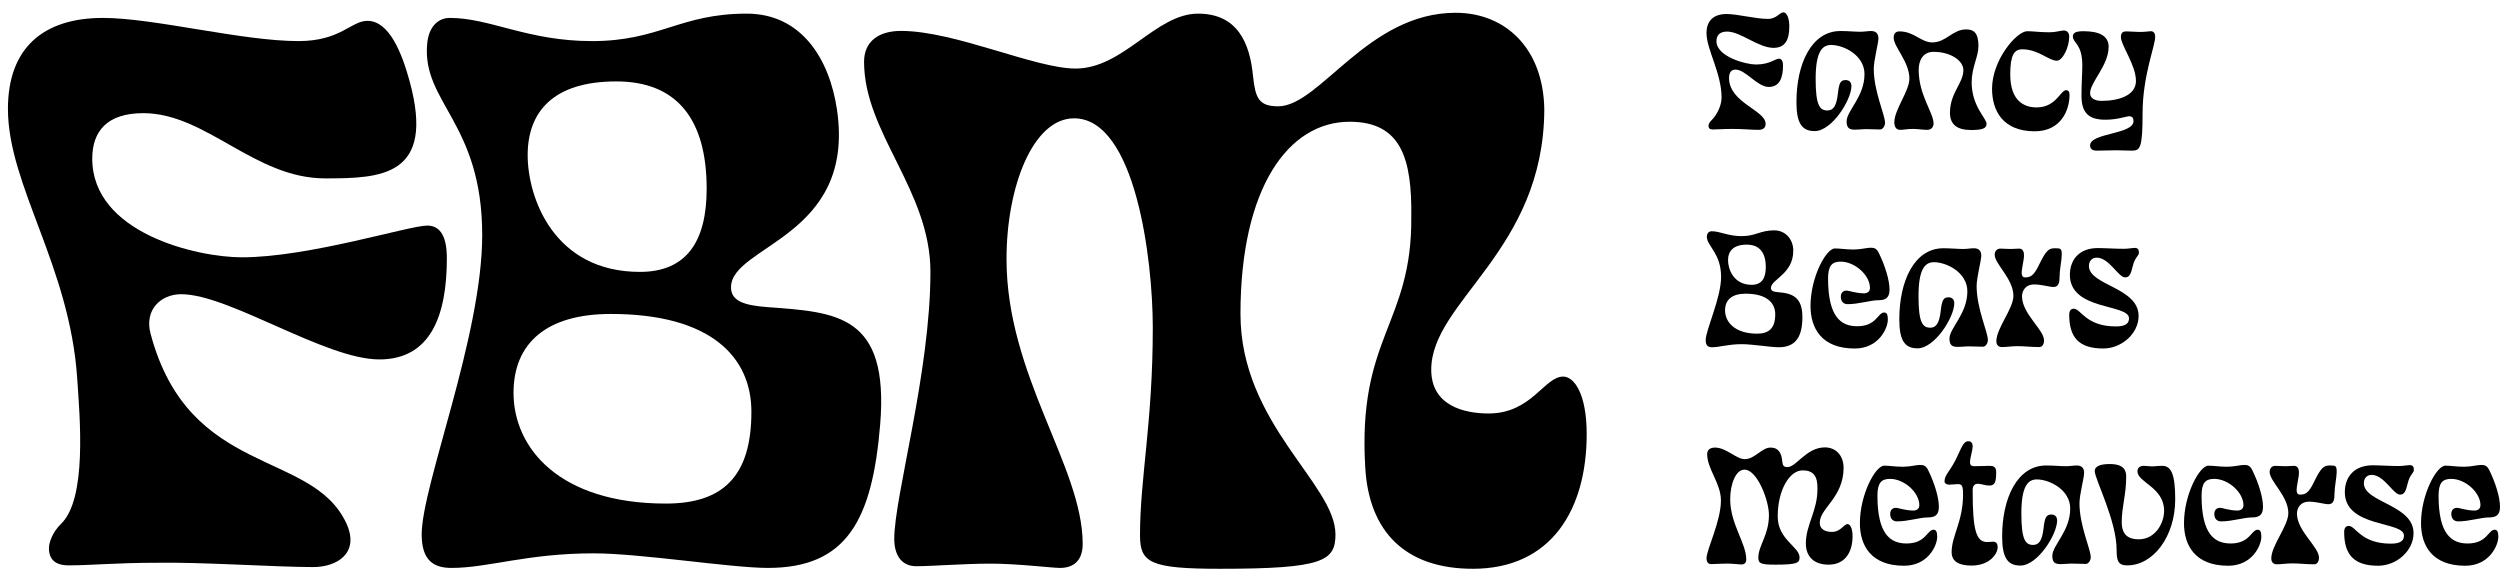 <svg width="189" height="43" viewBox="0 0 189 43" fill="none" xmlns="http://www.w3.org/2000/svg">
<path d="M133.644 1.429C134.32 1.429 134.545 0.936 134.808 0.936C135.159 0.936 135.272 1.539 135.272 2.004C135.272 3.016 134.958 3.618 134.07 3.618C132.943 3.618 131.579 2.387 130.577 2.387C130.001 2.387 129.764 2.675 129.764 3.112C129.764 4.302 132.029 4.877 132.743 4.877C133.807 4.877 134.195 4.439 134.483 4.439C134.658 4.439 134.796 4.562 134.796 4.959C134.796 5.862 134.545 6.573 133.719 6.573C132.856 6.573 131.966 5.26 131.203 5.26C130.878 5.26 130.715 5.492 130.715 5.889C130.715 7.777 133.481 8.324 133.481 9.365C133.481 9.625 133.331 9.816 132.943 9.816C132.355 9.816 131.579 9.733 130.865 9.748C130.239 9.748 129.838 9.788 129.476 9.788C129.263 9.788 129.163 9.693 129.163 9.515C129.163 9.419 129.225 9.255 129.351 9.132C129.776 8.735 130.151 7.996 130.151 7.381C130.151 5.534 129.012 3.728 129.012 2.51C129.012 1.539 129.576 1.059 130.527 1.059C131.341 1.059 132.743 1.429 133.644 1.429Z" fill="black"/>
<path d="M142.008 2.906C142.008 3.29 141.657 4.534 141.657 5.205C141.657 6.916 142.508 8.667 142.508 9.283C142.508 9.515 142.346 9.788 142.133 9.788C141.795 9.788 141.382 9.761 141.006 9.761C140.731 9.775 140.455 9.803 140.231 9.803C139.792 9.803 139.604 9.665 139.604 9.173C139.604 8.379 140.956 7.312 140.956 5.602C140.956 4.179 139.391 3.399 138.428 3.399C137.727 3.399 137.263 3.974 137.263 5.971C137.263 7.941 137.564 8.352 138.152 8.352C138.603 8.352 138.841 7.996 138.941 7.093C139.028 6.286 139.141 6.053 139.529 6.053C139.817 6.053 139.967 6.231 139.967 6.505C139.967 7.559 138.49 9.911 137.188 9.911C136.199 9.911 135.811 9.283 135.811 7.709C135.811 4.836 136.938 2.345 139.141 2.345C139.692 2.345 140.231 2.4 140.63 2.4C140.969 2.4 141.194 2.345 141.457 2.345C141.883 2.345 142.008 2.605 142.008 2.906Z" fill="black"/>
<path d="M146.078 3.207C147.129 3.207 147.605 2.223 148.644 2.223C149.182 2.223 149.571 2.441 149.571 3.481C149.571 4.288 149.057 5.095 149.057 6.231C149.057 8.023 150.184 8.954 150.184 9.351C150.184 9.72 149.858 9.829 149.007 9.829C147.968 9.829 147.417 9.419 147.417 8.53C147.417 7.011 148.431 6.299 148.431 5.301C148.431 4.575 147.455 3.919 146.178 3.919C145.389 3.919 145.052 4.548 145.052 5.288C145.052 7.175 146.178 8.53 146.178 9.336C146.178 9.584 146.028 9.816 145.702 9.816C145.314 9.816 145.001 9.747 144.663 9.747C144.1 9.747 143.975 9.816 143.636 9.816C143.386 9.816 143.211 9.624 143.211 9.241C143.211 8.297 144.351 6.874 144.351 5.944C144.351 4.671 143.161 3.536 143.161 2.851C143.161 2.523 143.336 2.373 143.599 2.373C144.7 2.373 145.239 3.207 146.078 3.207Z" fill="black"/>
<path d="M152.877 3.727C152.263 3.727 151.975 4.192 151.975 5.615C151.975 7.64 153.027 8.12 153.966 8.12C155.443 8.12 155.769 6.819 156.194 6.819C156.369 6.819 156.457 6.929 156.457 7.162C156.457 8.38 155.769 9.926 153.828 9.926C151.412 9.926 150.599 8.366 150.599 6.71C150.599 4.535 152.452 2.359 153.265 2.359C153.665 2.359 154.254 2.441 154.955 2.441C155.406 2.441 155.806 2.305 156.032 2.305C156.207 2.305 156.432 2.414 156.432 2.769C156.432 3.591 155.931 4.59 155.493 4.59C154.88 4.59 154.116 3.727 152.877 3.727Z" fill="black"/>
<path d="M157.36 7.23C157.36 6.3 157.423 5.492 157.423 4.946C157.423 3.303 156.709 3.262 156.709 2.757C156.709 2.482 156.935 2.359 157.51 2.359C158.737 2.359 159.413 2.729 159.413 3.536C159.413 4.959 158.011 6.204 158.011 7.053C158.011 7.421 158.362 7.626 158.887 7.626C160.201 7.626 161.478 7.203 161.478 6.122C161.478 4.918 160.34 3.413 160.34 2.811C160.34 2.469 160.489 2.373 160.765 2.373C161.028 2.373 161.391 2.414 161.841 2.414C162.167 2.414 162.505 2.359 162.605 2.359C162.793 2.359 162.931 2.482 162.931 2.797C162.931 3.481 161.979 5.739 161.979 8.571C161.979 11.211 161.791 11.389 161.166 11.389C160.777 11.389 160.389 11.362 160.001 11.362C159.514 11.362 158.988 11.389 158.512 11.389C158.148 11.389 158.011 11.225 158.011 10.993C158.011 10.035 161.291 10.172 161.291 9.159C161.291 8.94 161.215 8.79 160.965 8.79C160.727 8.79 160.101 9.05 159.175 9.05C157.936 9.05 157.36 8.571 157.36 7.23Z" fill="black"/>
<path d="M130.64 19.671C130.64 20.342 131.053 21.532 132.429 21.532C133.168 21.532 133.494 21.053 133.494 20.204C133.494 19.096 133.019 18.495 132.054 18.495C131.053 18.495 130.64 18.973 130.64 19.671ZM130.414 23.461C130.414 24.337 131.141 25.225 132.843 25.225C133.744 25.225 134.208 24.802 134.208 23.762C134.208 22.886 133.557 22.203 131.967 22.203C130.94 22.203 130.414 22.668 130.414 23.461V23.461ZM131.666 17.852C132.743 17.852 133.068 17.414 134.133 17.414C134.996 17.414 135.572 18.111 135.572 18.946C135.572 20.738 133.882 21.108 133.882 21.778C133.882 21.997 134.095 22.066 134.458 22.093C135.56 22.175 136.261 22.516 136.261 23.967C136.261 25.486 135.735 26.252 134.47 26.252C133.882 26.252 132.443 26.019 131.691 26.019C130.627 26.019 130.014 26.252 129.425 26.252C129.15 26.252 128.95 26.142 128.95 25.718C128.95 24.938 130.114 22.544 130.114 20.93C130.114 19.138 129.038 18.604 129.038 17.892C129.038 17.632 129.201 17.482 129.401 17.482C130.039 17.482 130.64 17.852 131.666 17.852" fill="black"/>
<path d="M138.716 18.782C139.103 18.782 139.567 18.864 140.13 18.864C140.656 18.864 141.144 18.727 141.407 18.727C141.682 18.727 141.871 18.768 142.045 19.138C142.521 20.108 142.847 21.19 142.847 21.874C142.847 22.352 142.709 22.695 142.045 22.695C141.382 22.695 140.531 22.995 139.679 22.995C139.429 22.995 139.166 22.845 139.166 22.435C139.166 22.12 139.354 21.97 139.592 21.97C139.792 21.97 140.306 22.175 140.919 22.175C141.144 22.175 141.369 22.065 141.369 21.765C141.369 20.821 140.243 19.78 139.154 19.78C138.49 19.78 138.202 20.095 138.202 21.053C138.202 23.981 139.191 24.664 140.405 24.664C141.871 24.664 141.958 23.625 142.446 23.625C142.647 23.625 142.721 23.803 142.721 24.159C142.721 24.815 142.033 26.348 140.218 26.348C137.689 26.348 136.875 24.788 136.875 23.133C136.875 20.957 138.052 18.782 138.716 18.782Z" fill="black"/>
<path d="M149.784 19.329C149.784 19.712 149.433 20.957 149.433 21.628C149.433 23.338 150.284 25.089 150.284 25.705C150.284 25.937 150.122 26.211 149.909 26.211C149.57 26.211 149.157 26.184 148.782 26.184C148.506 26.197 148.231 26.225 148.006 26.225C147.568 26.225 147.38 26.087 147.38 25.596C147.38 24.801 148.732 23.735 148.732 22.024C148.732 20.602 147.167 19.822 146.203 19.822C145.502 19.822 145.039 20.396 145.039 22.394C145.039 24.363 145.339 24.774 145.928 24.774C146.379 24.774 146.616 24.418 146.717 23.515C146.804 22.709 146.917 22.476 147.304 22.476C147.592 22.476 147.743 22.654 147.743 22.927C147.743 23.981 146.266 26.334 144.964 26.334C143.975 26.334 143.587 25.705 143.587 24.131C143.587 21.258 144.713 18.768 146.917 18.768C147.467 18.768 148.006 18.823 148.406 18.823C148.744 18.823 148.97 18.768 149.232 18.768C149.658 18.768 149.784 19.028 149.784 19.329Z" fill="black"/>
<path d="M155.706 20.861C155.706 21.326 155.656 21.696 155.243 21.696C154.93 21.696 154.342 21.504 153.791 21.504C153.09 21.504 152.865 22.024 152.865 22.407C152.865 23.721 154.53 24.924 154.53 25.732C154.53 25.992 154.417 26.238 154.167 26.238C153.541 26.238 153.065 26.17 152.527 26.17C152.051 26.17 151.713 26.238 151.338 26.238C151.1 26.238 150.924 26.088 150.924 25.8C150.924 24.816 152.213 23.338 152.213 22.367C152.213 21.08 150.799 19.958 150.799 19.26C150.799 18.946 151.012 18.795 151.212 18.795C151.375 18.795 151.763 18.822 152.013 18.822C152.251 18.822 152.464 18.795 152.652 18.795C152.89 18.795 153.015 18.987 153.015 19.302C153.015 19.671 152.84 20.273 152.84 20.643C152.84 20.834 152.914 20.971 153.09 20.971C153.478 20.971 153.741 20.875 154.141 20.04C154.717 18.85 154.917 18.768 155.38 18.768C155.794 18.768 155.869 18.795 155.869 19.26C155.869 19.643 155.706 20.396 155.706 20.861Z" fill="black"/>
<path d="M158.586 18.754C159.175 18.754 159.838 18.809 160.577 18.809C160.89 18.809 161.215 18.741 161.403 18.741C161.641 18.741 161.703 18.904 161.703 19.096C161.703 19.357 161.403 19.425 161.24 20.109C161.09 20.738 160.978 20.971 160.652 20.971C160.152 20.971 159.45 19.479 158.512 19.479C158.161 19.479 157.923 19.726 157.923 20.109C157.923 21.573 161.679 21.723 161.679 23.885C161.679 25.212 160.402 26.347 159 26.347C157.122 26.347 156.433 25.458 156.433 23.803C156.433 23.46 156.584 23.338 156.784 23.338C157.309 23.338 157.685 24.678 159.964 24.678C160.765 24.678 160.952 24.405 160.952 24.063C160.952 22.954 156.483 23.502 156.483 20.78C156.483 19.617 157.21 18.754 158.586 18.754Z" fill="black"/>
<path d="M133.857 33.836C134.483 33.836 134.683 34.301 134.733 34.834C134.771 35.177 134.821 35.313 135.134 35.313C135.797 35.313 136.561 33.822 137.963 33.822C138.751 33.822 139.365 34.383 139.377 35.368C139.365 37.626 137.575 38.419 137.575 39.513C137.575 40.088 138.1 40.211 138.489 40.211C139.178 40.211 139.377 39.623 139.678 39.623C139.853 39.623 140.053 39.896 140.053 40.539C140.053 41.744 139.49 42.688 138.238 42.688C137.162 42.688 136.523 42.1 136.523 41.087C136.523 39.651 137.412 38.638 137.399 36.928C137.412 35.998 137.099 35.56 136.273 35.56C135.296 35.56 134.395 37.037 134.395 39.048C134.395 40.8 136.047 41.334 136.047 42.14C136.047 42.565 135.847 42.688 134.208 42.688C133.093 42.688 132.93 42.592 132.93 42.155C132.93 41.237 133.732 40.458 133.732 38.938C133.732 37.844 132.856 35.505 131.879 35.505C131.228 35.505 130.803 36.586 130.803 37.749C130.803 39.609 132.017 41.06 132.017 42.291C132.017 42.551 131.879 42.674 131.653 42.674C131.528 42.674 130.978 42.606 130.552 42.606C130.126 42.606 129.614 42.647 129.363 42.647C129.138 42.647 129.013 42.483 129.013 42.209C129.013 41.538 130.102 39.431 130.102 37.831C130.102 36.531 129.062 35.464 129.062 34.329C129.062 33.999 129.3 33.836 129.651 33.836C130.515 33.836 131.254 34.712 131.904 34.712C132.668 34.712 133.181 33.836 133.857 33.836Z" fill="black"/>
<path d="M142.447 35.204C142.835 35.204 143.298 35.286 143.862 35.286C144.388 35.286 144.876 35.149 145.139 35.149C145.415 35.149 145.602 35.19 145.777 35.56C146.253 36.53 146.578 37.612 146.578 38.296C146.578 38.774 146.441 39.117 145.777 39.117C145.113 39.117 144.263 39.417 143.411 39.417C143.161 39.417 142.898 39.267 142.898 38.857C142.898 38.542 143.086 38.392 143.324 38.392C143.524 38.392 144.037 38.597 144.651 38.597C144.876 38.597 145.101 38.487 145.101 38.187C145.101 37.243 143.975 36.203 142.885 36.203C142.222 36.203 141.934 36.517 141.934 37.475C141.934 40.403 142.923 41.087 144.137 41.087C145.602 41.087 145.689 40.047 146.177 40.047C146.378 40.047 146.453 40.225 146.453 40.581C146.453 41.238 145.764 42.77 143.949 42.77C141.421 42.77 140.608 41.21 140.608 39.555C140.608 37.379 141.783 35.204 142.447 35.204Z" fill="black"/>
<path d="M150.235 40.978C150.473 40.978 150.585 40.95 150.686 40.95C150.961 40.95 151.024 41.183 151.024 41.361C151.024 41.867 150.422 42.757 149.046 42.757C148.132 42.757 147.543 42.469 147.543 41.744C147.543 40.499 148.407 39.417 148.407 37.393C148.407 36.668 148.307 36.6 147.994 36.6C147.844 36.6 147.543 36.64 147.381 36.64C147.13 36.64 147.005 36.518 147.005 36.394C147.005 35.86 147.494 35.587 148.007 34.424C148.383 33.576 148.532 33.357 148.808 33.357C149.046 33.357 149.133 33.535 149.133 33.726C149.133 34.068 148.933 34.616 148.933 34.931C148.933 35.176 149.046 35.245 149.259 35.245C149.747 35.245 150.21 35.217 150.385 35.217C150.786 35.217 150.911 35.341 150.911 35.724C150.911 36.476 150.799 36.708 150.385 36.708C150.097 36.708 149.747 36.572 149.534 36.572C149.284 36.572 149.133 36.708 149.133 37.065C149.133 40.102 149.396 40.978 150.235 40.978Z" fill="black"/>
<path d="M157.559 35.751C157.559 36.134 157.209 37.379 157.209 38.05C157.209 39.76 158.06 41.511 158.06 42.127C158.06 42.359 157.897 42.633 157.684 42.633C157.346 42.633 156.933 42.606 156.558 42.606C156.282 42.619 156.007 42.647 155.782 42.647C155.343 42.647 155.156 42.51 155.156 42.018C155.156 41.224 156.508 40.157 156.508 38.446C156.508 37.024 154.943 36.244 153.979 36.244C153.278 36.244 152.815 36.819 152.815 38.816C152.815 40.786 153.115 41.197 153.703 41.197C154.154 41.197 154.392 40.84 154.493 39.938C154.58 39.131 154.692 38.898 155.081 38.898C155.368 38.898 155.519 39.076 155.519 39.349C155.519 40.403 154.042 42.756 152.74 42.756C151.751 42.756 151.362 42.127 151.362 40.554C151.362 37.68 152.489 35.19 154.692 35.19C155.243 35.19 155.782 35.245 156.182 35.245C156.52 35.245 156.745 35.19 157.008 35.19C157.434 35.19 157.559 35.45 157.559 35.751Z" fill="black"/>
<path d="M159.501 35.081C160.577 35.081 160.74 35.573 160.74 36.025C160.74 37.434 160.403 38.282 160.403 39.473C160.403 40.499 160.978 40.772 161.692 40.772C162.918 40.772 163.607 39.582 163.607 38.61C163.607 36.846 161.592 36.463 161.592 35.642C161.592 35.354 161.78 35.217 162.08 35.217C162.255 35.217 162.481 35.259 162.706 35.259C162.868 35.259 163.144 35.217 163.47 35.217C164.145 35.217 164.446 35.86 164.446 37.749C164.446 40.554 162.793 42.743 160.815 42.743C160.115 42.743 160.015 42.373 160.015 41.552C160.015 39.363 158.362 36.203 158.362 35.614C158.362 35.204 158.888 35.081 159.501 35.081Z" fill="black"/>
<path d="M166.951 35.204C167.339 35.204 167.802 35.286 168.366 35.286C168.891 35.286 169.379 35.149 169.643 35.149C169.917 35.149 170.106 35.19 170.28 35.56C170.757 36.53 171.082 37.612 171.082 38.296C171.082 38.774 170.944 39.117 170.28 39.117C169.617 39.117 168.766 39.417 167.915 39.417C167.665 39.417 167.401 39.267 167.401 38.857C167.401 38.542 167.59 38.392 167.827 38.392C168.027 38.392 168.541 38.597 169.155 38.597C169.379 38.597 169.605 38.487 169.605 38.187C169.605 37.243 168.478 36.203 167.389 36.203C166.726 36.203 166.438 36.517 166.438 37.475C166.438 40.403 167.427 41.087 168.64 41.087C170.106 41.087 170.193 40.047 170.681 40.047C170.882 40.047 170.957 40.225 170.957 40.581C170.957 41.238 170.268 42.77 168.453 42.77C165.924 42.77 165.11 41.21 165.11 39.555C165.11 37.379 166.288 35.204 166.951 35.204Z" fill="black"/>
<path d="M176.491 37.283C176.491 37.748 176.441 38.118 176.028 38.118C175.715 38.118 175.127 37.926 174.576 37.926C173.875 37.926 173.65 38.446 173.65 38.829C173.65 40.143 175.315 41.347 175.315 42.154C175.315 42.414 175.202 42.661 174.952 42.661C174.326 42.661 173.85 42.592 173.312 42.592C172.836 42.592 172.498 42.661 172.123 42.661C171.885 42.661 171.709 42.51 171.709 42.223C171.709 41.238 172.998 39.76 172.998 38.789C172.998 37.502 171.584 36.38 171.584 35.683C171.584 35.368 171.797 35.218 171.997 35.218C172.16 35.218 172.548 35.245 172.798 35.245C173.036 35.245 173.249 35.218 173.437 35.218C173.675 35.218 173.8 35.409 173.8 35.724C173.8 36.093 173.625 36.695 173.625 37.065C173.625 37.257 173.699 37.393 173.875 37.393C174.263 37.393 174.526 37.297 174.926 36.462C175.502 35.273 175.703 35.19 176.165 35.19C176.579 35.19 176.654 35.218 176.654 35.683C176.654 36.066 176.491 36.819 176.491 37.283Z" fill="black"/>
<path d="M179.372 35.176C179.961 35.176 180.624 35.231 181.363 35.231C181.675 35.231 182.001 35.163 182.189 35.163C182.427 35.163 182.489 35.327 182.489 35.518C182.489 35.779 182.189 35.847 182.026 36.531C181.875 37.16 181.763 37.393 181.438 37.393C180.936 37.393 180.236 35.901 179.297 35.901C178.947 35.901 178.708 36.148 178.708 36.531C178.708 37.995 182.464 38.145 182.464 40.307C182.464 41.635 181.187 42.77 179.785 42.77C177.908 42.77 177.219 41.88 177.219 40.225C177.219 39.883 177.369 39.76 177.569 39.76C178.095 39.76 178.47 41.1 180.749 41.1C181.55 41.1 181.738 40.827 181.738 40.485C181.738 39.376 177.269 39.924 177.269 37.202C177.269 36.039 177.995 35.176 179.372 35.176Z" fill="black"/>
<path d="M184.869 35.204C185.256 35.204 185.72 35.286 186.284 35.286C186.809 35.286 187.298 35.149 187.56 35.149C187.836 35.149 188.023 35.19 188.199 35.56C188.674 36.53 189 37.612 189 38.296C189 38.774 188.862 39.117 188.199 39.117C187.535 39.117 186.684 39.417 185.832 39.417C185.582 39.417 185.319 39.267 185.319 38.857C185.319 38.542 185.507 38.392 185.745 38.392C185.946 38.392 186.458 38.597 187.072 38.597C187.298 38.597 187.522 38.487 187.522 38.187C187.522 37.243 186.396 36.203 185.307 36.203C184.643 36.203 184.356 36.517 184.356 37.475C184.356 40.403 185.344 41.087 186.559 41.087C188.023 41.087 188.111 40.047 188.599 40.047C188.799 40.047 188.874 40.225 188.874 40.581C188.874 41.238 188.186 42.77 186.371 42.77C183.842 42.77 183.029 41.21 183.029 39.555C183.029 37.379 184.205 35.204 184.869 35.204Z" fill="black"/>
<path d="M22.561 3.106C25.765 3.106 26.532 1.576 27.778 1.576C29.439 1.576 30.394 4.042 30.971 6.155C32.935 13.355 28.792 13.486 24.579 13.486C19.237 13.486 15.58 8.555 10.832 8.555C8.102 8.555 6.974 9.916 6.974 11.993C6.974 17.636 14.904 19.453 18.288 19.453C23.332 19.453 30.934 17.053 32.299 17.053C33.13 17.053 33.782 17.637 33.782 19.518C33.782 23.799 32.595 27.173 28.678 27.173C24.583 27.173 17.318 22.242 13.698 22.242C12.155 22.242 10.903 23.42 11.383 25.227C14.27 36.112 23.603 33.965 26.187 39.569C27.209 41.787 25.51 42.871 23.671 42.871C20.881 42.871 15.155 42.481 11.772 42.546C8.804 42.546 6.905 42.741 5.184 42.741C4.175 42.741 3.7 42.286 3.7 41.443C3.7 40.989 3.997 40.211 4.59 39.627C6.608 37.745 6.03 31.497 5.835 28.586C5.266 20.096 0.6 14.005 0.6 8.231C0.6 3.625 3.271 1.355 7.782 1.355C11.64 1.355 18.288 3.106 22.561 3.106Z" fill="black"/>
<path d="M39.891 11.734C39.891 14.912 41.849 20.555 48.379 20.555C51.88 20.555 53.424 18.285 53.424 14.264C53.424 9.01 51.167 6.155 46.598 6.155C41.849 6.155 39.891 8.425 39.891 11.734ZM38.823 29.702C38.823 33.854 42.265 38.07 50.337 38.07C54.61 38.07 56.806 36.059 56.806 31.13C56.806 26.978 53.72 23.735 46.183 23.735C41.316 23.735 38.823 25.94 38.823 29.702V29.702ZM44.758 3.107C49.862 3.107 51.405 1.031 56.45 1.031C60.545 1.031 62.7 4.389 63.276 8.296C64.697 17.949 55.264 18.545 55.264 21.724C55.264 22.762 56.272 23.086 57.994 23.216C63.216 23.605 67.236 23.735 66.54 32.102C65.944 39.273 64.047 42.935 58.053 42.935C55.264 42.935 48.437 41.833 44.877 41.833C39.832 41.833 36.923 42.935 34.135 42.935C32.829 42.935 31.879 42.416 31.879 40.406C31.879 36.708 36.455 25.424 36.455 17.77C36.455 9.272 31.879 7.749 32.295 3.301C32.409 2.075 33.066 1.355 34.015 1.355C37.042 1.355 39.891 3.107 44.758 3.107" fill="black"/>
<path d="M90.575 1.031C93.543 1.031 94.492 3.236 94.73 5.766C94.908 7.388 95.145 8.037 96.629 8.037C99.775 8.037 103.395 0.966 110.042 0.966C113.782 0.966 116.69 3.625 116.749 8.296C116.69 18.999 108.202 22.761 108.202 27.951C108.202 30.675 110.695 31.259 112.535 31.259C115.8 31.259 116.749 28.469 118.173 28.469C119.004 28.469 119.954 29.767 119.954 32.816C119.954 38.524 117.283 43 111.348 43C106.244 43 103.514 40.2 103.217 35.41C102.6 25.465 106.752 24.537 106.693 16.428C106.752 12.017 105.948 9.204 102.03 9.204C97.401 9.204 93.78 14.199 93.78 23.734C93.78 32.038 100.961 36.578 100.961 40.405C100.961 42.416 100.012 43 92.237 43C86.955 43 86.184 42.546 86.184 40.47C86.184 36.124 87.151 31.964 87.151 24.764C87.151 19.574 85.828 8.945 81.198 8.945C78.112 8.945 76.093 14.069 76.093 19.583C76.093 28.405 81.851 35.281 81.851 41.119C81.851 42.352 81.198 42.935 80.129 42.935C79.536 42.935 76.924 42.611 74.907 42.611C72.888 42.611 70.455 42.806 69.269 42.806C68.201 42.806 67.606 42.027 67.606 40.73C67.606 37.552 70.341 28.146 70.341 20.556C70.341 14.393 65.323 10.056 65.323 4.671C65.323 3.114 66.45 2.337 68.112 2.337C72.207 2.337 78.23 5.182 81.317 5.182C84.937 5.182 87.37 1.031 90.575 1.031Z" fill="black"/>
</svg>
